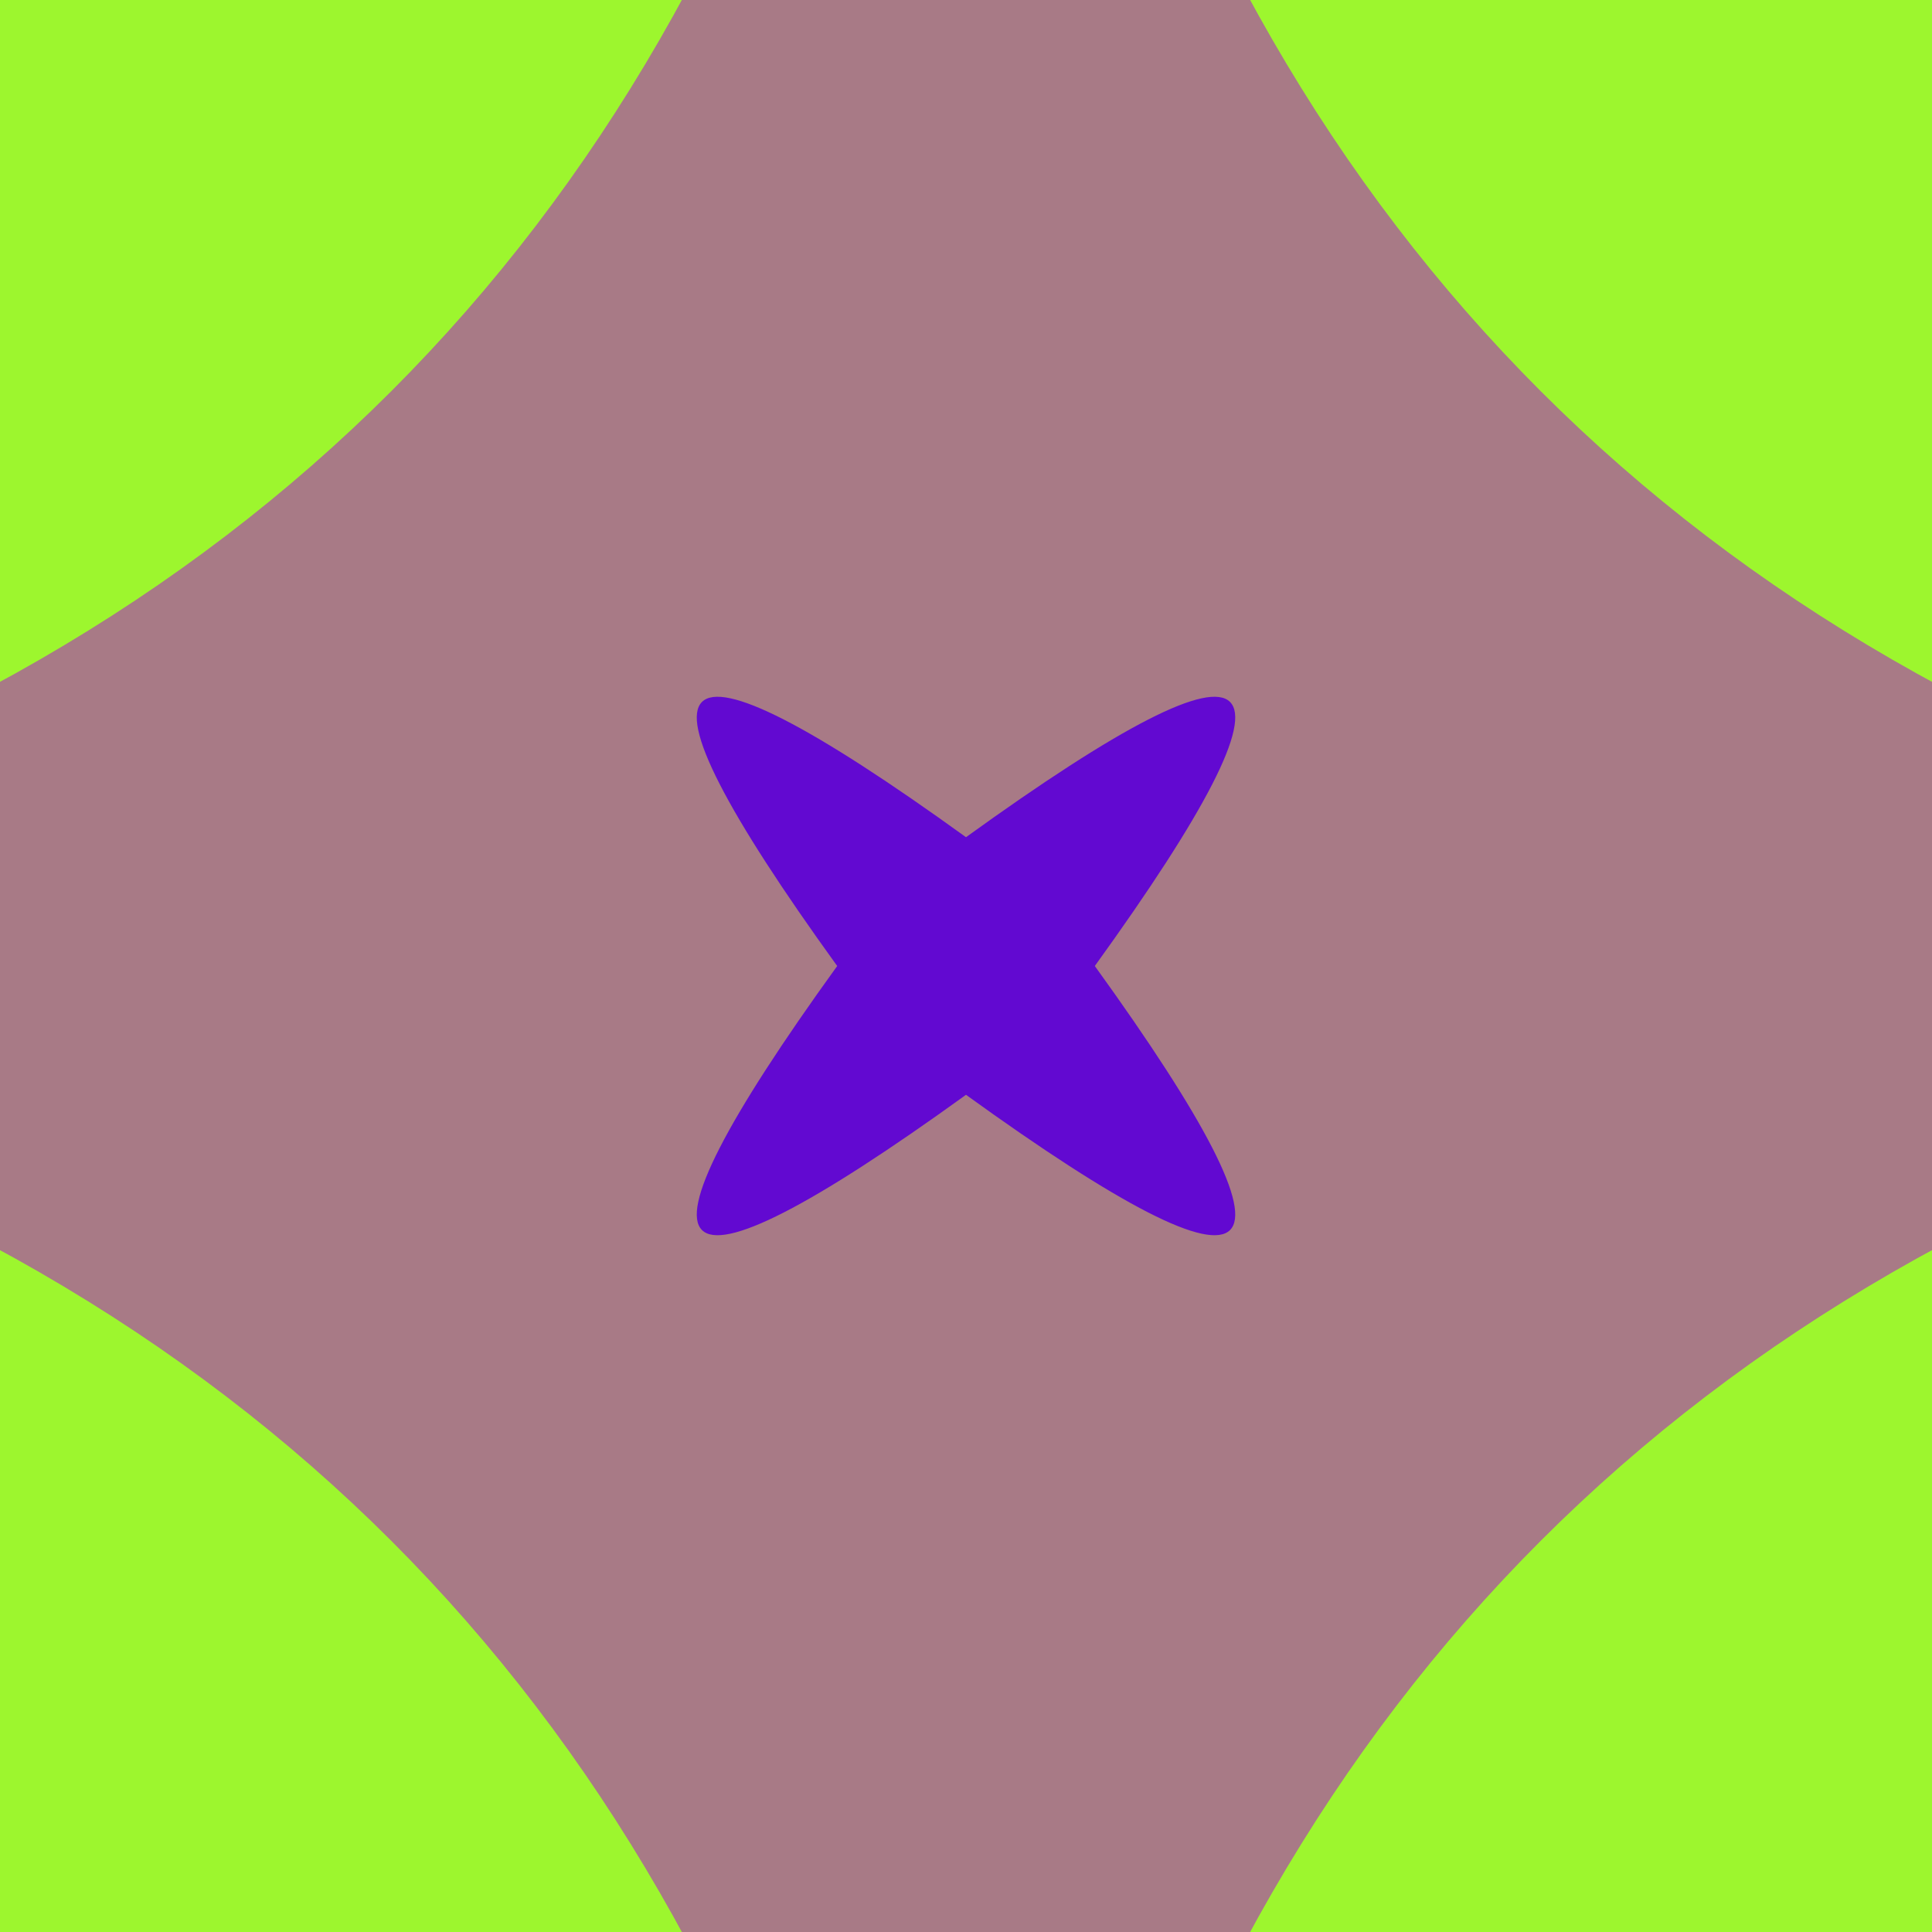 <svg width="300" height="300" viewBox="0 0 300 300" xmlns="http://www.w3.org/2000/svg"><rect id="bg" width="300" height="300" fill="rgb(157,246,46)" /><path d="m 150 557 Q 195 105 -257 150 Q 195 195 150 -257 Q 105 195 557 150 Q 105 105 150 557 z" fill="rgb(87,133,121)" /><path d="m 150 535 Q 164 136 -235 150 Q 164 164 150 -235 Q 136 164 535 150 Q 136 136 150 535 z" fill="rgb(168,122,134)" /><path d="m 150 130 Q 222 78 170 150 Q 222 222 150 170 Q 78 222 130 150 Q 78 78 150 130 z" fill="rgb(98,9,209)" /></svg>